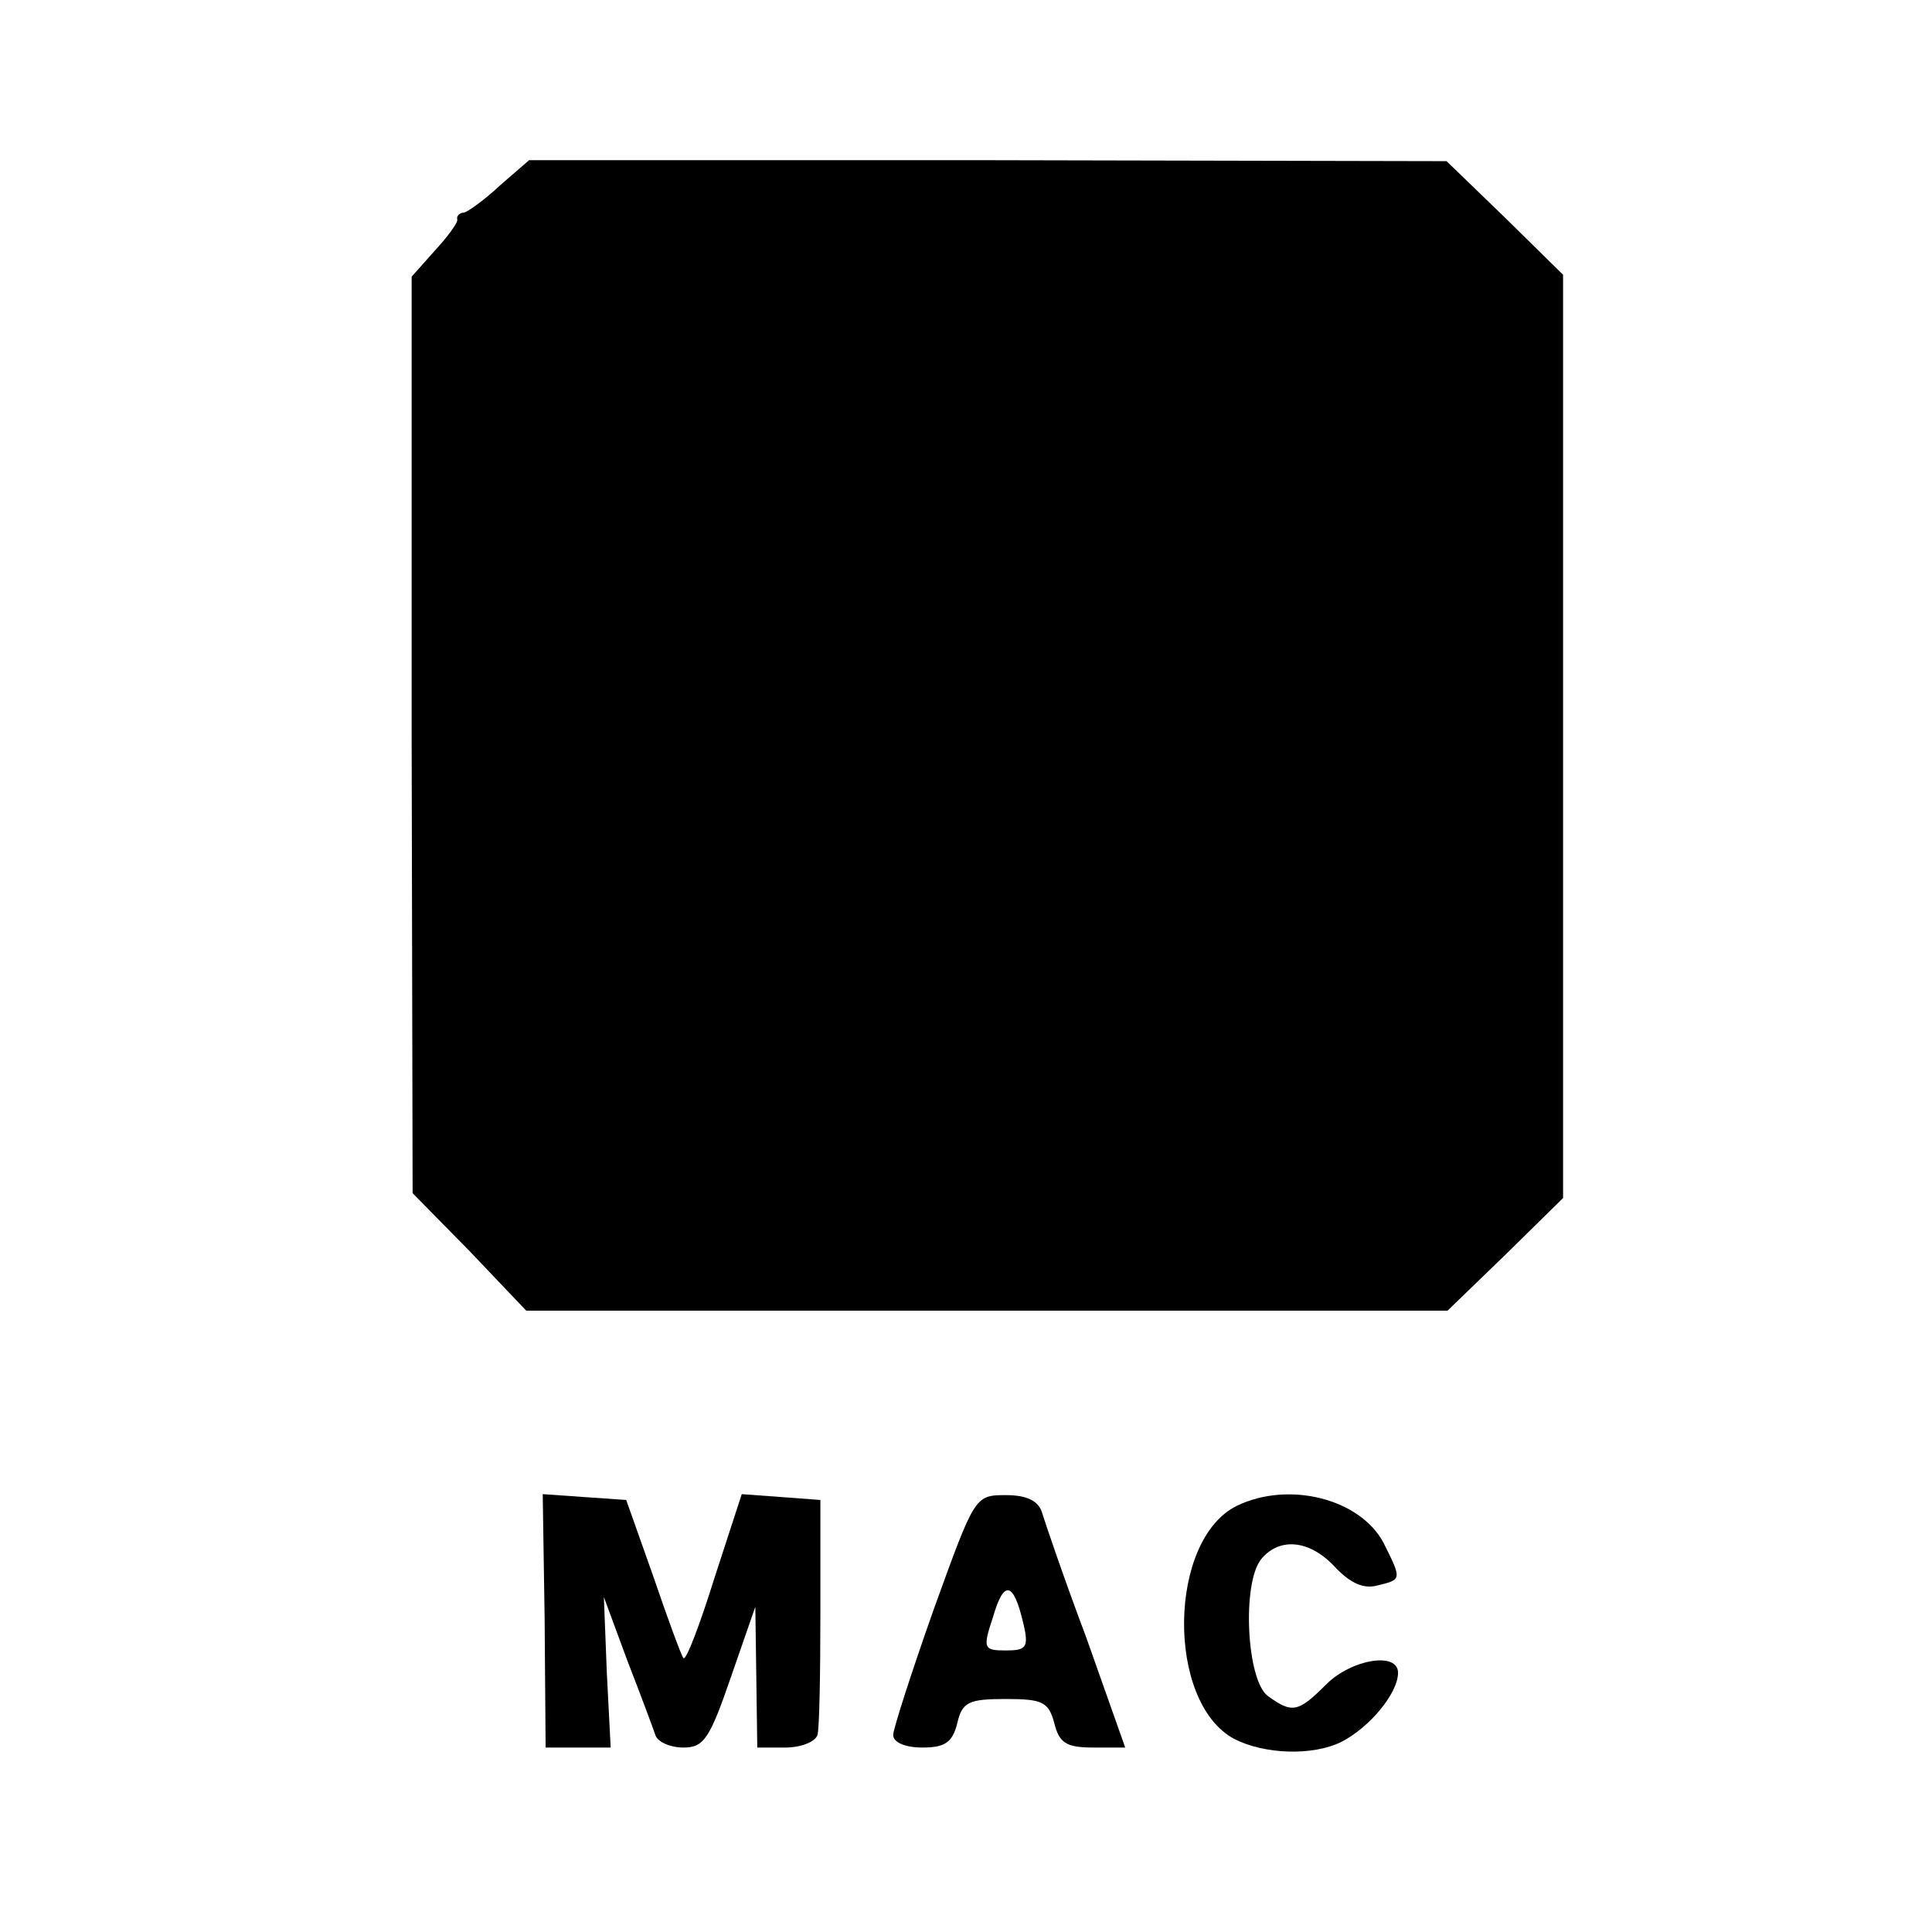 <?xml version="1.0" standalone="no"?>
<!DOCTYPE svg PUBLIC "-//W3C//DTD SVG 20010904//EN"
 "http://www.w3.org/TR/2001/REC-SVG-20010904/DTD/svg10.dtd">
<svg version="1.0" xmlns="http://www.w3.org/2000/svg"
 width="199pt" height="199pt" viewBox="0 0 199 199"
 preserveAspectRatio="xMidYMid meet">
<g transform="translate(0,199) scale(0.1,-0.1)"
fill="#000000" stroke="none">
<path d="M515 1799 c-16 -15 -33 -27 -37 -28 -5 0 -8 -4 -7 -7 1 -3 -10 -18
-23 -32 l-24 -27 0 -472 1 -472 59 -60 58 -61 475 0 474 0 60 58 59 58 0 476
0 475 -60 59 -60 58 -472 1 -473 0 -30 -26z"/>
<path d="M561 321 l1 -131 33 0 34 0 -4 78 -3 77 24 -65 c14 -36 27 -71 29
-77 2 -7 15 -13 29 -13 21 0 27 9 49 73 l25 72 1 -72 1 -73 29 0 c16 0 31 6
33 13 2 6 3 64 3 127 l0 115 -40 3 -41 3 -28 -86 c-15 -48 -29 -85 -32 -83 -2
2 -16 40 -31 84 l-28 79 -43 3 -43 3 2 -130z"/>
<path d="M962 333 c-23 -65 -42 -124 -42 -130 0 -8 13 -13 30 -13 23 0 31 5
36 25 5 22 12 25 50 25 38 0 44 -3 50 -25 5 -20 12 -25 40 -25 l33 0 -40 113
c-23 61 -43 120 -46 130 -4 11 -15 17 -37 17 -32 0 -32 -1 -74 -117z m92 -15
c6 -25 3 -28 -18 -28 -23 0 -24 2 -13 35 11 38 21 36 31 -7z"/>
<path d="M1274 439 c-71 -35 -73 -202 -3 -240 31 -16 81 -18 111 -3 29 15 58
50 58 71 0 22 -48 14 -74 -12 -29 -29 -35 -30 -60 -12 -22 16 -27 116 -7 141
19 23 50 20 76 -8 16 -17 30 -23 44 -19 25 6 25 6 6 44 -24 45 -97 64 -151 38z"/>
</g>
</svg>
